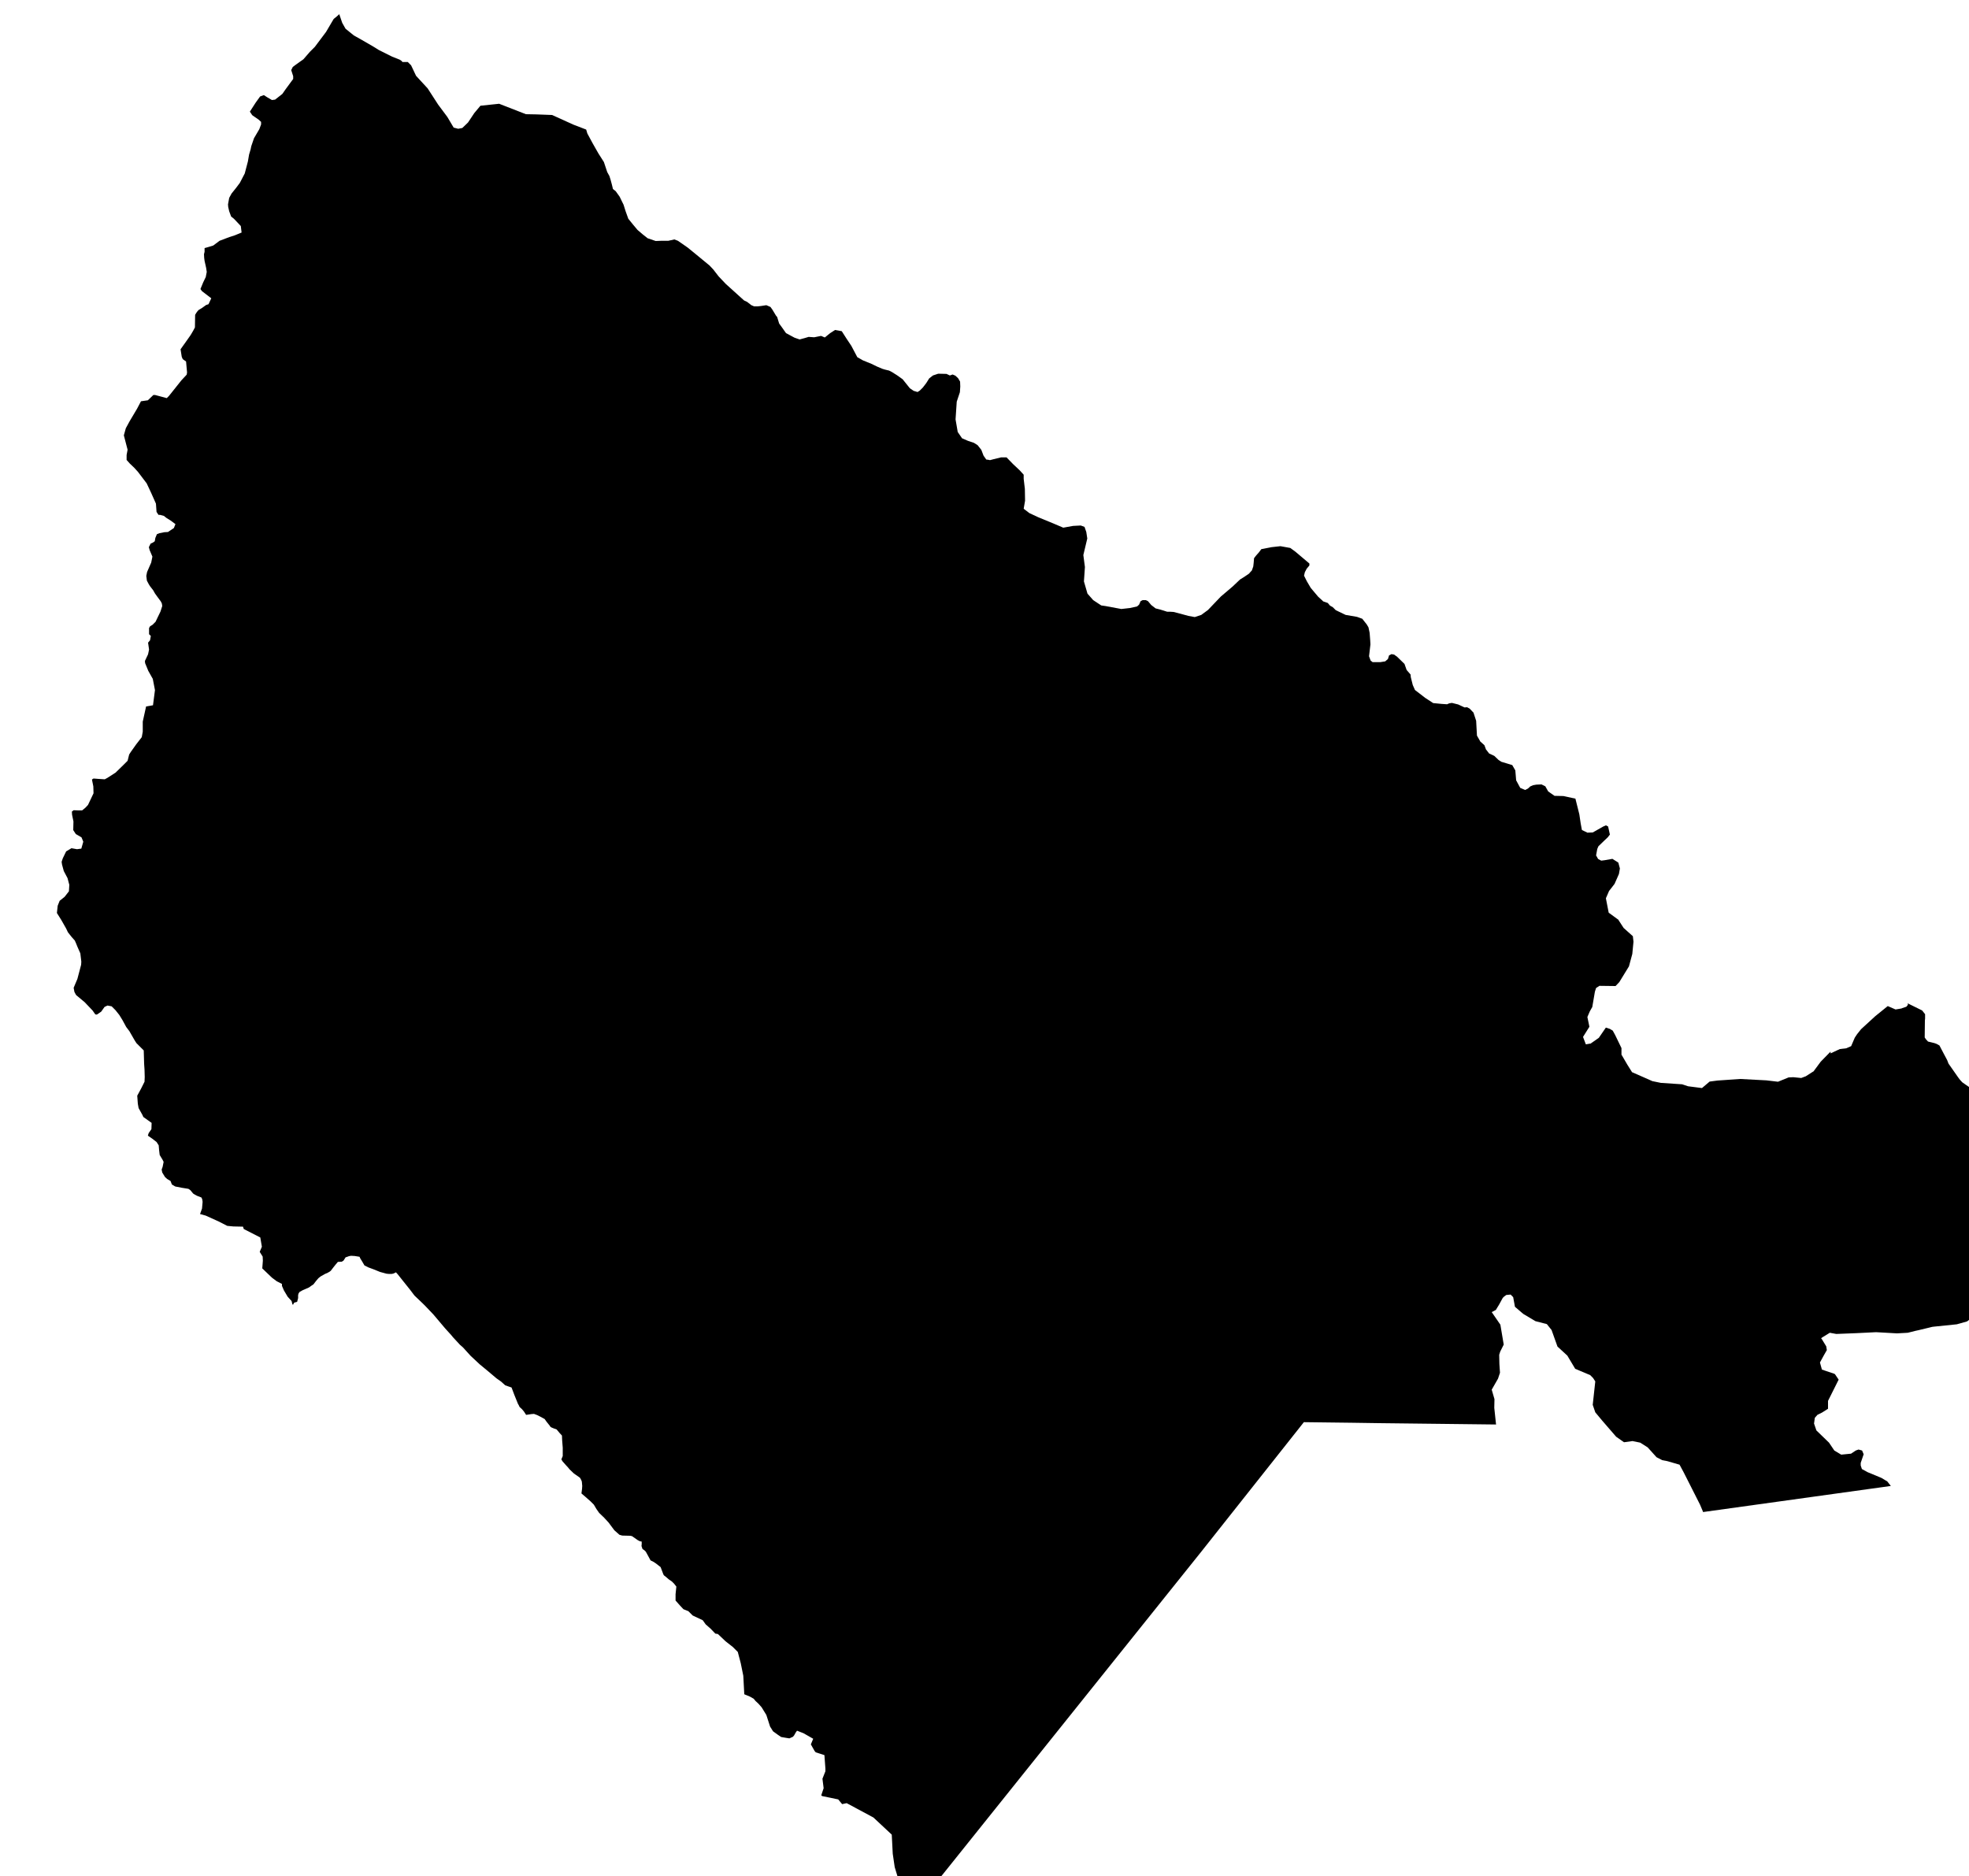 <?xml version="1.0" encoding="UTF-8" standalone="no"?>
<!-- Generator: Adobe Illustrator 19.2.0, SVG Export Plug-In . SVG Version: 6.00 Build 0)  -->

<svg
   xmlns:dc="http://purl.org/dc/elements/1.1/"
   xmlns:cc="http://creativecommons.org/ns#"
   xmlns:rdf="http://www.w3.org/1999/02/22-rdf-syntax-ns#"
   xmlns:svg="http://www.w3.org/2000/svg"
   xmlns="http://www.w3.org/2000/svg"
   xmlns:sodipodi="http://sodipodi.sourceforge.net/DTD/sodipodi-0.dtd"
   xmlns:inkscape="http://www.inkscape.org/namespaces/inkscape"
   version="1.1"
   id="SvgMunicipio"
   x="0px"
   y="0px"
   viewBox="0 0 1000 953"
   style="enable-background:new 0 0 1000 953;"
   xml:space="preserve"
   inkscape:version="0.91 r13725"
   sodipodi:docname="MUN_ID0716.svg"><defs
     id="defs8" /><sodipodi:namedview
     pagecolor="#ffffff"
     bordercolor="#666666"
     borderopacity="1"
     objecttolerance="10"
     gridtolerance="10"
     guidetolerance="10"
     inkscape:pageopacity="0"
     inkscape:pageshadow="2"
     inkscape:window-width="682"
     inkscape:window-height="480"
     id="namedview6"
     showgrid="false"
     inkscape:zoom="0.24763903"
     inkscape:cx="500"
     inkscape:cy="476.5"
     inkscape:window-x="0"
     inkscape:window-y="0"
     inkscape:window-maximized="0"
     inkscape:current-layer="svg" /><g
     id="g3"><path
       id="MUN_0716"
       d="m 217.2,44.9 5.3,8.2 4.7,6.3 3.2,5.4 2.3,0.6 2.1,-0.4 2.9,-2.8 3.2,-4.8 3.1,-3.7 9.5,-1 13.6,5.3 5.3,0.1 8,0.3 10.8,4.9 6.5,2.5 0.6,2 2.7,5 2.9,5.1 2.8,4.4 1.7,5.1 1.1,2 0.6,1.9 0.7,2.6 0.5,2.1 1.4,1.1 2,2.8 2,4.1 1,3.2 1.4,3.9 2.6,3.2 2.1,2.5 2.7,2.3 2.4,1.9 4.1,1.4 2.7,-0.1 3.7,0 3.1,-0.7 1.8,0.7 4.9,3.4 3.2,2.6 7.9,6.5 1.9,2 2.8,3.6 3.6,3.8 9.3,8.4 1.5,0.7 2.2,1.7 1.4,0.6 1.8,0 1.8,-0.2 2.6,-0.4 2.1,0.9 1,1.4 1.8,3 0.6,0.7 1,3.3 1.6,2.2 1.9,2.7 1.7,0.9 2.6,1.4 2.6,0.9 2.6,-0.7 2,-0.6 2.8,0.2 3.5,-0.7 1.9,0.8 1.1,-0.9 1.6,-1.3 2.5,-1.6 3.4,0.6 2.5,3.9 2.4,3.6 3,5.7 2.8,1.6 4.4,1.8 2.9,1.4 2.6,1.1 1.3,0.4 2.1,0.5 1.4,0.7 2.7,1.7 2.8,2 1.3,1.6 2.4,3 1.9,1.3 2,0.6 1.1,-0.7 1.6,-1.6 1.7,-2.2 1.5,-2.4 1.9,-1.5 2.7,-0.9 4.2,0.1 1.7,0.8 1.4,-0.5 1.4,0.6 1.4,1.3 1,1.7 0.1,2.5 -0.2,2.9 -1.6,4.8 -0.6,9 1.1,6.4 2.2,3.2 3,1.3 3,1 1.9,1.2 1.9,2.4 1.1,2.9 1.4,2 0.9,0.1 1,0.2 1.9,-0.5 3.7,-0.9 2.8,0 3.3,3.4 3.4,3.2 2,2.2 0,2.1 0.6,5.1 0.1,6 -0.7,4.1 2.9,2.2 4.5,2.1 8,3.3 4.7,2 5,-0.9 3.9,-0.2 1.9,0.7 0.9,2.6 0.5,3.3 -2,8.4 0.8,6.1 -0.5,7.3 1.8,6.2 2.9,3.3 4.1,2.7 2.1,0.3 8.1,1.5 4.4,-0.5 3.6,-0.8 1,-0.9 0.8,-1.8 1,-0.5 1.6,0 1.1,0.5 1.7,2 2.2,1.7 2.4,0.6 3.5,1.1 1.6,0 1.6,0.1 3.5,0.9 4,1.1 3.3,0.6 3.3,-1.1 3.4,-2.5 6.5,-6.8 6,-5.1 3.8,-3.6 2.1,-1.3 2.5,-1.7 0.3,-0.4 1.1,-1.2 0.7,-2 0.2,-1.8 0.2,-2.4 1,-1.3 1.5,-1.7 1.2,-1.6 5.2,-1 4.5,-0.5 5,0.9 2.6,1.9 7.1,6 0,0.9 0,0.1 -1.5,1.8 0,0.1 -0.8,1.5 0,0 -0.4,1.7 0,0.1 1.4,2.8 0,0 2,3.4 0,0 3.7,4.4 0,0 2.5,2.3 0,0.1 2.3,0.8 0.1,0 1.1,1.3 0.1,0.1 1.4,0.8 0,0 1.5,1.5 0,0 5,2.4 0,0 5.8,1 0,0 2.5,0.9 0.1,0 2.3,2.9 0,0 0.9,1.5 0,0 0.6,2.8 0,0 0.3,4 0,0 0.1,1.9 0,0 -0.7,6 0,0 0.8,2.2 0,0 0.9,0.7 0.1,0.1 3.9,0 0,0 2.5,-0.4 0,0 1.4,-1.2 0,0 0.3,-1 0,0 0.3,-0.9 0.1,0 1,-0.5 0,-0.1 1.6,0.3 0,0.1 1.3,0.9 0,0 3.8,3.7 0,0 1.1,3.1 0.1,0.1 1.9,2.2 0,0.1 0.1,1.2 0,0 1,4 0,0 1.1,2.5 0.1,0.1 5.2,4 0,0 4,2.6 0.1,0 4.1,0.4 0,0 2.9,0.2 0.1,-0.1 1,-0.4 0,0 1.3,-0.2 0,0 3.2,0.8 0,0 3.2,1.5 0,0 1.2,-0.1 0.1,0 1.3,0.7 0,0 1.8,1.9 0.1,0 1.4,4.3 0,0.1 0.4,7.3 0,0.1 1.6,2.8 0,0.1 2.2,2 0,0 0.7,1.9 0,0.1 1.7,2.2 0,0 2.6,1.2 0,0 2.2,2.1 0,0 1.4,0.9 0,0 5.6,1.7 0,0.1 1.5,2.6 0,0.1 0.4,4.8 0,0.1 2,3.7 0,0.1 2.5,1.1 0.1,0 1.4,-0.7 0,0 1,-0.9 0,-0.1 1.6,-0.7 0,0 1.7,-0.3 0.1,0 2.5,-0.1 0,0 2,1 0,0.1 1.3,2.3 0,0.1 3.3,2.3 0.1,0 4.4,0.1 0,0 6,1.3 0.1,0 2,8 0,0 0.7,4.7 0,0 0.6,3.2 0.1,0.1 2.5,1.2 0.1,0.1 2.8,-0.1 0,0 5.3,-3 0,0 1.4,-0.6 0.1,0 0.5,0.3 0.4,0.2 0.1,0 0.9,4.1 0,0.1 -1.1,1.4 0,0 -1.9,1.8 0,0 -2.8,2.7 0,0 -0.6,1.4 0,0 -0.6,3.3 0.1,0.1 0.9,1.6 0.1,0.1 1.5,0.8 0.1,0 1.6,-0.2 0,0 4,-0.7 0,0 3,1.9 0,0 0.8,3 0,0 -0.5,2.8 0,0 -2.2,5 0,0 -2,2.6 0,0 -0.8,1 0,0 -1.6,3.7 0,0.1 1.4,7.2 0.1,0.1 4.9,3.6 0,0.1 2.6,4 0,0 4.7,4.2 0,0.1 0.3,2.7 0,0 -0.6,6.2 0,0 -1.7,6.3 0,0 -4.9,8 0,0 -1.9,2 0,0 -8.1,-0.1 -0.1,0 -1.7,1.1 0,0 -0.6,1.9 0,0 -1.3,7.6 0,0.1 -1.3,2.3 0,0 -1.2,2.8 0,0.1 1,4.8 0,0.1 -3.2,5.1 0,0.1 1.4,3.7 0.1,0 2.3,-0.4 0.2,0 0,-0.1 4,-2.8 0,0 3.5,-5.1 0.1,-0.1 1.8,0.6 0.1,0 1.5,0.9 0.1,0.1 1.2,2.2 0,0 3.2,6.6 0,0 0,3.4 0.1,0.1 2.8,4.8 0,0 2.5,4 0.1,0 5,2.2 0,0 5.2,2.3 0,0 4.4,0.9 0,0 10.7,0.7 0,0 3,1 0,0 7,0.9 0.1,0 3.9,-3.3 0.1,0 3.8,-0.5 0,0 11.6,-0.8 0,0 13.3,0.7 0,0 5.9,0.7 0,0 5.4,-2.2 0,0 2.4,-0.1 0,0 4,0.4 0,0 2.1,-0.8 0.1,0 3.9,-2.5 0.1,0 3.7,-5 0,0 5,-5.1 0,0.9 4.7,-2.2 0.1,0 3.2,-0.4 0,0 2.5,-1.1 0,-0.1 1.8,-4.2 0,0 1.2,-1.8 0,0 2,-2.5 0,0 7.2,-6.6 0,0 6.3,-5.1 0.1,0 3.9,1.7 0,0 3,-0.5 0,0 0.4,-0.2 2.1,-0.7 0.8,-1 -0.2,-0.7 0.7,0.3 6.7,3.3 1.5,1.9 0,2.2 -0.1,1 -0.1,8.6 0.6,0.9 1.1,1.2 1.7,0.4 1.6,0.4 1.1,0.4 1.4,0.8 2.2,4.2 1.7,3.2 0.7,1.8 4.9,7 0.9,1.2 1.2,1.3 2,1.4 2.2,1.5 4,1.2 3.3,0 3.4,0.3 4.6,4 1.5,2.8 1.3,2.9 0.6,1.5 0.7,2.1 -0.2,1 0,1.7 -0.4,3.4 0,0.2 -0.2,0.8 0.1,4.6 3.7,5.2 2.1,2.4 0.5,0.5 1.6,1.7 -0.4,0.5 -1.6,2.1 -1.3,2 -0.9,4.5 0.2,5.4 0.3,2.6 -1.8,3.4 -3.3,2.2 -0.2,6.4 -0.5,5.8 1.9,5.1 -1.3,2.5 1.7,3.2 -4.1,3.9 -1.1,2.3 -1,1.9 -1.2,3.6 -0.8,3 -1.1,1.3 -1.9,1.6 -1.8,1.4 -1.4,1 1,5 -1.1,2.7 -2.5,5.5 -4,3.2 -0.4,0.2 -5,1.4 -11.7,1.2 -0.8,0.1 -1.6,0.4 -5.4,1.3 -1.4,0.3 -4,1 -5.5,0.3 -5.3,-0.3 -5.3,-0.3 -10.1,0.5 -10.1,0.4 -3.3,-0.6 -3.9,2.4 -0.5,0.4 0.4,0.5 2.2,3.6 0.3,1.9 -1.6,2.8 -1.9,3.5 1,3.6 6.2,2.1 0.4,0.2 1.9,2.8 -5.4,10.8 0,4 -3,1.9 -2.4,1.2 -1.3,1.5 -0.4,2.9 1.2,3.5 6.4,6.2 2.7,4 3.5,2.1 5,-0.5 2.4,-1.6 1.4,-0.5 1.8,0.5 0.8,1.9 -1.5,4.4 0,1.3 0.6,1.8 2.9,1.6 7,2.9 3,1.8 1.8,2.3 -95,13.2 -0.3,0.1 -1.6,-3.8 -8.3,-16.4 -2.1,-3.9 -6.2,-1.8 -2.6,-0.5 -2.9,-1.5 -4.5,-5 -3.8,-2.4 -3.9,-0.8 -4.3,0.6 -4,-2.8 -7.1,-8.2 -3.5,-4.2 -1.3,-3.8 1.3,-11.9 -1.1,-1.7 -1.5,-1.5 -7.6,-3.2 -4,-6.7 -5,-4.6 -3,-8.4 -2.4,-3 -5.8,-1.5 -6.2,-3.7 -4.2,-3.6 -0.9,-4.9 -1.3,-1.3 -2.2,0.2 -1.1,0.8 -0.7,0.7 -1.8,3.3 -1.7,2.8 -2.1,1.1 4.4,6.4 1.7,10.1 -1.8,3.6 -0.5,1.6 0.1,4.7 0.3,4.4 -1,3 -3.2,5.6 1.4,4.8 -0.1,4.4 0.9,8.5 1.2,0 -60.7,-0.7 -13.5,-0.2 -24.6,-0.3 -52.2,65.9 -133.7,166.9 -18.9,3.1 -3,-9.9 -1,-6.8 -0.5,-9.7 -9.3,-8.7 -13.6,-7.3 -2.3,0.5 -2,-2.4 -8.2,-1.7 -0.4,-0.4 1.2,-3.6 -0.6,-4.8 1.5,-3.8 0,-1.3 -0.5,-6.9 -4.4,-1.4 -0.6,-0.7 -1.8,-3.2 -0.1,-0.1 1.2,-2.9 0,0 0,0 0,0 -2.1,-1.2 -2.8,-1.6 -3.3,-1.3 -0.6,0.8 -0.9,1.6 -0.6,0.7 -1.8,0.8 -1.9,-0.3 -2.3,-0.4 -1.9,-1.3 -2.2,-1.6 -1.5,-2.4 -1.9,-5.9 -2.4,-3.9 -1.6,-1.8 -1.5,-1.4 -0.4,-0.5 -0.5,-0.6 -1.9,-1.1 -2.9,-1.2 -0.5,-9.4 -1.3,-6.4 -1.5,-5.7 -2.5,-2.5 -3.7,-2.9 -3.9,-3.7 -1.3,-0.2 -2.4,-2.5 -2.5,-2.2 -1.5,-2.1 -5.1,-2.4 -2.2,-2.2 -2.5,-1 -1.6,-1.7 -2.4,-2.7 0,-3.2 0.4,-3.9 -1.1,-1.4 -1.2,-1.2 -1.6,-1.1 -0.9,-0.8 -1.5,-1.2 -0.3,-0.5 -1.4,-3.7 -2.6,-2 -1.1,-0.7 -1.4,-0.7 -1.8,-3.3 -0.6,-1.1 -0.7,-0.7 -1,-0.7 -0.5,-1.5 0.1,-0.9 0,-1.3 -0.2,-0.1 -0.7,-0.1 -1,-0.5 -1.7,-1.2 -1.3,-0.9 -0.9,-0.2 -4.1,-0.1 -1.4,-0.4 -2.6,-2.3 -2.9,-3.9 -2.3,-2.5 -2.5,-2.4 -1.4,-2 -1.3,-2.2 -1.7,-1.7 -2.5,-2.2 -2.1,-1.8 0.3,-2.3 0.1,-1.5 -0.2,-2.2 -0.3,-0.8 -0.6,-1.1 -0.5,-0.4 -2.6,-1.8 -2.2,-2.1 -0.9,-1.1 -0.4,-0.4 -2.3,-2.6 -0.6,-1 0.7,-1.7 0,-0.6 0,-2.9 0,-0.7 -0.3,-3.8 -0.1,-2.4 -1.2,-1.3 -1.5,-1.8 -1.4,-0.5 -1.2,-0.5 -0.5,-0.3 -0.4,-0.6 -1.6,-2 -1,-1.4 -1.1,-0.6 -1.1,-0.6 -1.6,-0.8 -1.6,-0.6 -1.3,0.1 -2.7,0.4 -1.1,-1.7 -1,-1.2 -1.2,-1.1 -0.4,-0.8 0,-0.1 -0.4,-0.6 -1.9,-4.7 -1.4,-3.7 -3.2,-1.1 -2.1,-1.9 -2.4,-1.7 -4.5,-3.8 -4,-3.3 -4.6,-4.3 -3.9,-4.3 -1.5,-1.3 -3.6,-3.9 -0.9,-1.1 -3,-3.3 -6,-7.1 -4,-4.2 -1.2,-1.2 -4.4,-4.2 -2.2,-2.9 -3.2,-4 -3.1,-3.9 -0.9,-1 -1.2,0.6 -0.9,0.2 -1.6,0 -1.1,-0.1 -3.3,-0.9 -3.2,-1.3 -2.7,-1 -2,-1 -1.4,-2.4 -0.7,-1.1 -0.4,-0.9 -2.5,-0.4 -1.9,-0.1 -1,0.2 -0.8,0.3 0,0 -0.9,0.3 -1,1.6 -0.9,0.6 -2,0.1 -1.1,1.3 -1.2,1.5 -1.3,1.7 -0.5,0.4 -1.2,0.7 -1.2,0.5 -2.3,1.3 -1.1,0.9 -1.2,1.4 -1.3,1.7 -1.2,0.8 -1.1,0.8 -1.6,0.7 -1.6,0.7 -1.6,0.9 -0.5,0.8 -0.2,0.8 0,1.5 -0.5,1.9 -1.5,0.4 -0.6,1.1 -0.3,-0.3 -0.4,-1.6 -2,-2.2 -1.9,-3.2 -1,-2.3 0,-1 -2.7,-1.4 -2.4,-1.8 -4.9,-4.7 0.3,-3.9 -0.1,-2.1 -1.5,-2.4 1.1,-2.6 -0.8,-4.7 -8.4,-4.3 -0.4,-1.2 -4.9,-0.1 -3.1,-0.3 -4.3,-2.2 -6.6,-3 -2.9,-0.8 1,-2.8 0.3,-3.4 -0.2,-1.3 -0.4,-0.9 -2.3,-0.9 -1.1,-0.6 -0.8,-0.5 -1.4,-1.7 -1,-0.7 -3.7,-0.6 -3,-0.6 -1.7,-1 -0.7,-1.8 -1.7,-1 -1.1,-1 -1.4,-2.3 -0.3,-1.5 0.5,-1.4 0.5,-2.5 -0.5,-1 -1.5,-2.5 -0.3,-2.5 -0.2,-2.4 -1.1,-1.7 -2.2,-1.7 -2.2,-1.5 0.4,-1.3 1.4,-2 0.1,-3.2 -4.2,-3 -0.5,-1.1 -1.9,-3.4 -0.4,-2.2 -0.3,-4.1 2,-3.7 1.7,-3.4 0.1,-2.4 -0.1,-3.7 -0.2,-3 -0.2,-6.8 -3.7,-3.7 -0.9,-1.4 -2.7,-4.7 -1.6,-2.1 -1.9,-3.5 -1.6,-2.6 -2,-2.5 -1.9,-1.9 -2.1,-0.4 -1.5,0.7 -1.7,2.4 -2.2,1.5 -0.8,-0.1 -1.4,-2 -4,-4.2 -3,-2.5 -1.2,-1 -0.2,-0.2 -0.8,-1.5 -0.4,-2.1 1.9,-4.5 1.9,-7.2 0.1,-1.6 -0.5,-4.2 -1.5,-3.4 -0.6,-1.5 -0.7,-1.6 -1.6,-1.8 -1.9,-2.4 -0.9,-1.9 -2.5,-4.4 -2.2,-3.5 0.4,-3.7 1,-2.5 2.5,-2 2.2,-2.8 0.2,-3.3 -0.9,-3.4 -1.9,-3.6 -0.9,-3.3 -0.2,-1.4 0.6,-1.8 1.7,-3.5 2.7,-1.6 2.8,0.5 2.2,-0.3 1,-3.5 -0.9,-2.2 -2.9,-1.7 -1.3,-2 0.1,-4.4 -0.7,-3.4 -0.1,-1.6 0.9,-0.7 2.3,0.1 2,0 1.7,-1.4 1.3,-1.4 2.8,-5.9 -0.1,-3.5 -0.7,-3.5 0.8,-0.5 2.6,0.2 3.1,0.2 1.3,-0.7 4.2,-2.7 4.1,-4 2,-2 0.8,-3.2 0.9,-1.4 2.7,-3.8 2.8,-3.6 0.5,-2.8 0,-5.1 1.7,-7.7 3.5,-0.6 1,-7.7 -1.1,-5.7 -2.3,-4.1 -1.6,-3.9 -0.1,-1.1 1.6,-3.4 0.5,-2.4 -0.5,-3.5 1,-1.2 0.4,-2.2 -0.9,-0.9 0,-1.6 0,-1.5 0.5,-0.9 1.3,-0.8 1.5,-1.5 1,-2.1 1.5,-3.1 0.9,-2.8 -0.2,-1.3 -0.5,-1 -1.7,-2.3 -1.3,-1.8 -0.9,-1.6 -1.7,-2.2 -0.6,-1 -0.9,-1.7 -0.3,-2.4 0.4,-2 2.1,-4.8 0.6,-3 -1.4,-3.3 -0.4,-1.5 0.9,-1.8 1.1,-0.5 1,-0.7 0.3,-1.7 0.8,-1.9 1.3,-0.5 2.5,-0.5 1.8,-0.1 3,-2 0.8,-2 -2.4,-1.8 -2.1,-1.3 -1.4,-1.1 -1.9,-0.5 -0.8,0 -1,-1.5 -0.3,-4.2 -2.4,-5.4 -2.3,-4.9 -4.4,-5.8 -1.9,-2.1 -2.3,-2.2 -1.6,-1.8 0,-2.5 0.5,-2.7 -1.9,-7.3 1,-3.6 1.9,-3.5 3.8,-6.4 2,-3.8 3.5,-0.5 2.8,-2.7 0.8,0 3.4,0.9 2.6,0.7 1.1,-1.1 6.3,-7.9 2.7,-2.9 0.2,-1.1 -0.5,-5.6 -1.7,-1.2 -0.5,-1.2 -0.6,-3.8 3.2,-4.5 1.9,-2.7 1.3,-2.2 0,0 0.9,-1.7 0.1,-6.4 0.6,-1 0.5,-0.7 0.6,-0.7 1.8,-1.1 2.1,-1.5 1.2,-0.4 1.4,-3 -2.6,-2 -2.1,-1.6 -0.8,-1.1 1.4,-3.4 1.3,-2.7 0.5,-2.6 -0.3,-2 -0.8,-3.6 -0.2,-1.5 -0.1,-1.9 0.3,-1.2 0,-1.9 1.8,-0.5 2.6,-0.8 3.2,-2.4 5,-1.9 2.8,-0.9 3.4,-1.4 -0.4,-3.3 -1.6,-1.7 -1.9,-2 -1.4,-1.1 -1,-2.7 -0.5,-2.2 -0.1,-1.3 0.6,-3.3 1.2,-2.2 2.4,-3 1.8,-2.4 2.5,-4.8 1.6,-6.1 0.6,-3.5 0.8,-2.7 0.3,-1.5 1.4,-4.1 2.7,-4.6 0.9,-2.4 0,-1.3 -1.2,-1.1 -3.3,-2.3 -1.2,-1.8 2.9,-4.5 1,-1.4 1.3,-1.8 1.9,-0.7 1.7,1.1 2.4,1.4 1.6,-0.2 3.7,-2.9 1.6,-2.3 3.9,-5.3 0,-1.4 -1,-3.1 0.8,-1.6 1.6,-1.2 3.8,-2.7 3.3,-3.8 2.5,-2.5 5.7,-7.6 3.7,-6.3 0.2,-0.3 1.6,-1.3 1.2,-1.1 1.5,4.4 1.7,3 4.2,3.4 3.4,1.9 6.4,3.7 2.9,1.8 6.8,3.4 3.8,1.5 0.9,0.6 0.5,0.6 2.7,0 1.7,1.7 2.5,5.3 5.9,6.4 z"
       inkscape:connector-curvature="0"
       class="DEP_07 ZON_03" /></g></svg>